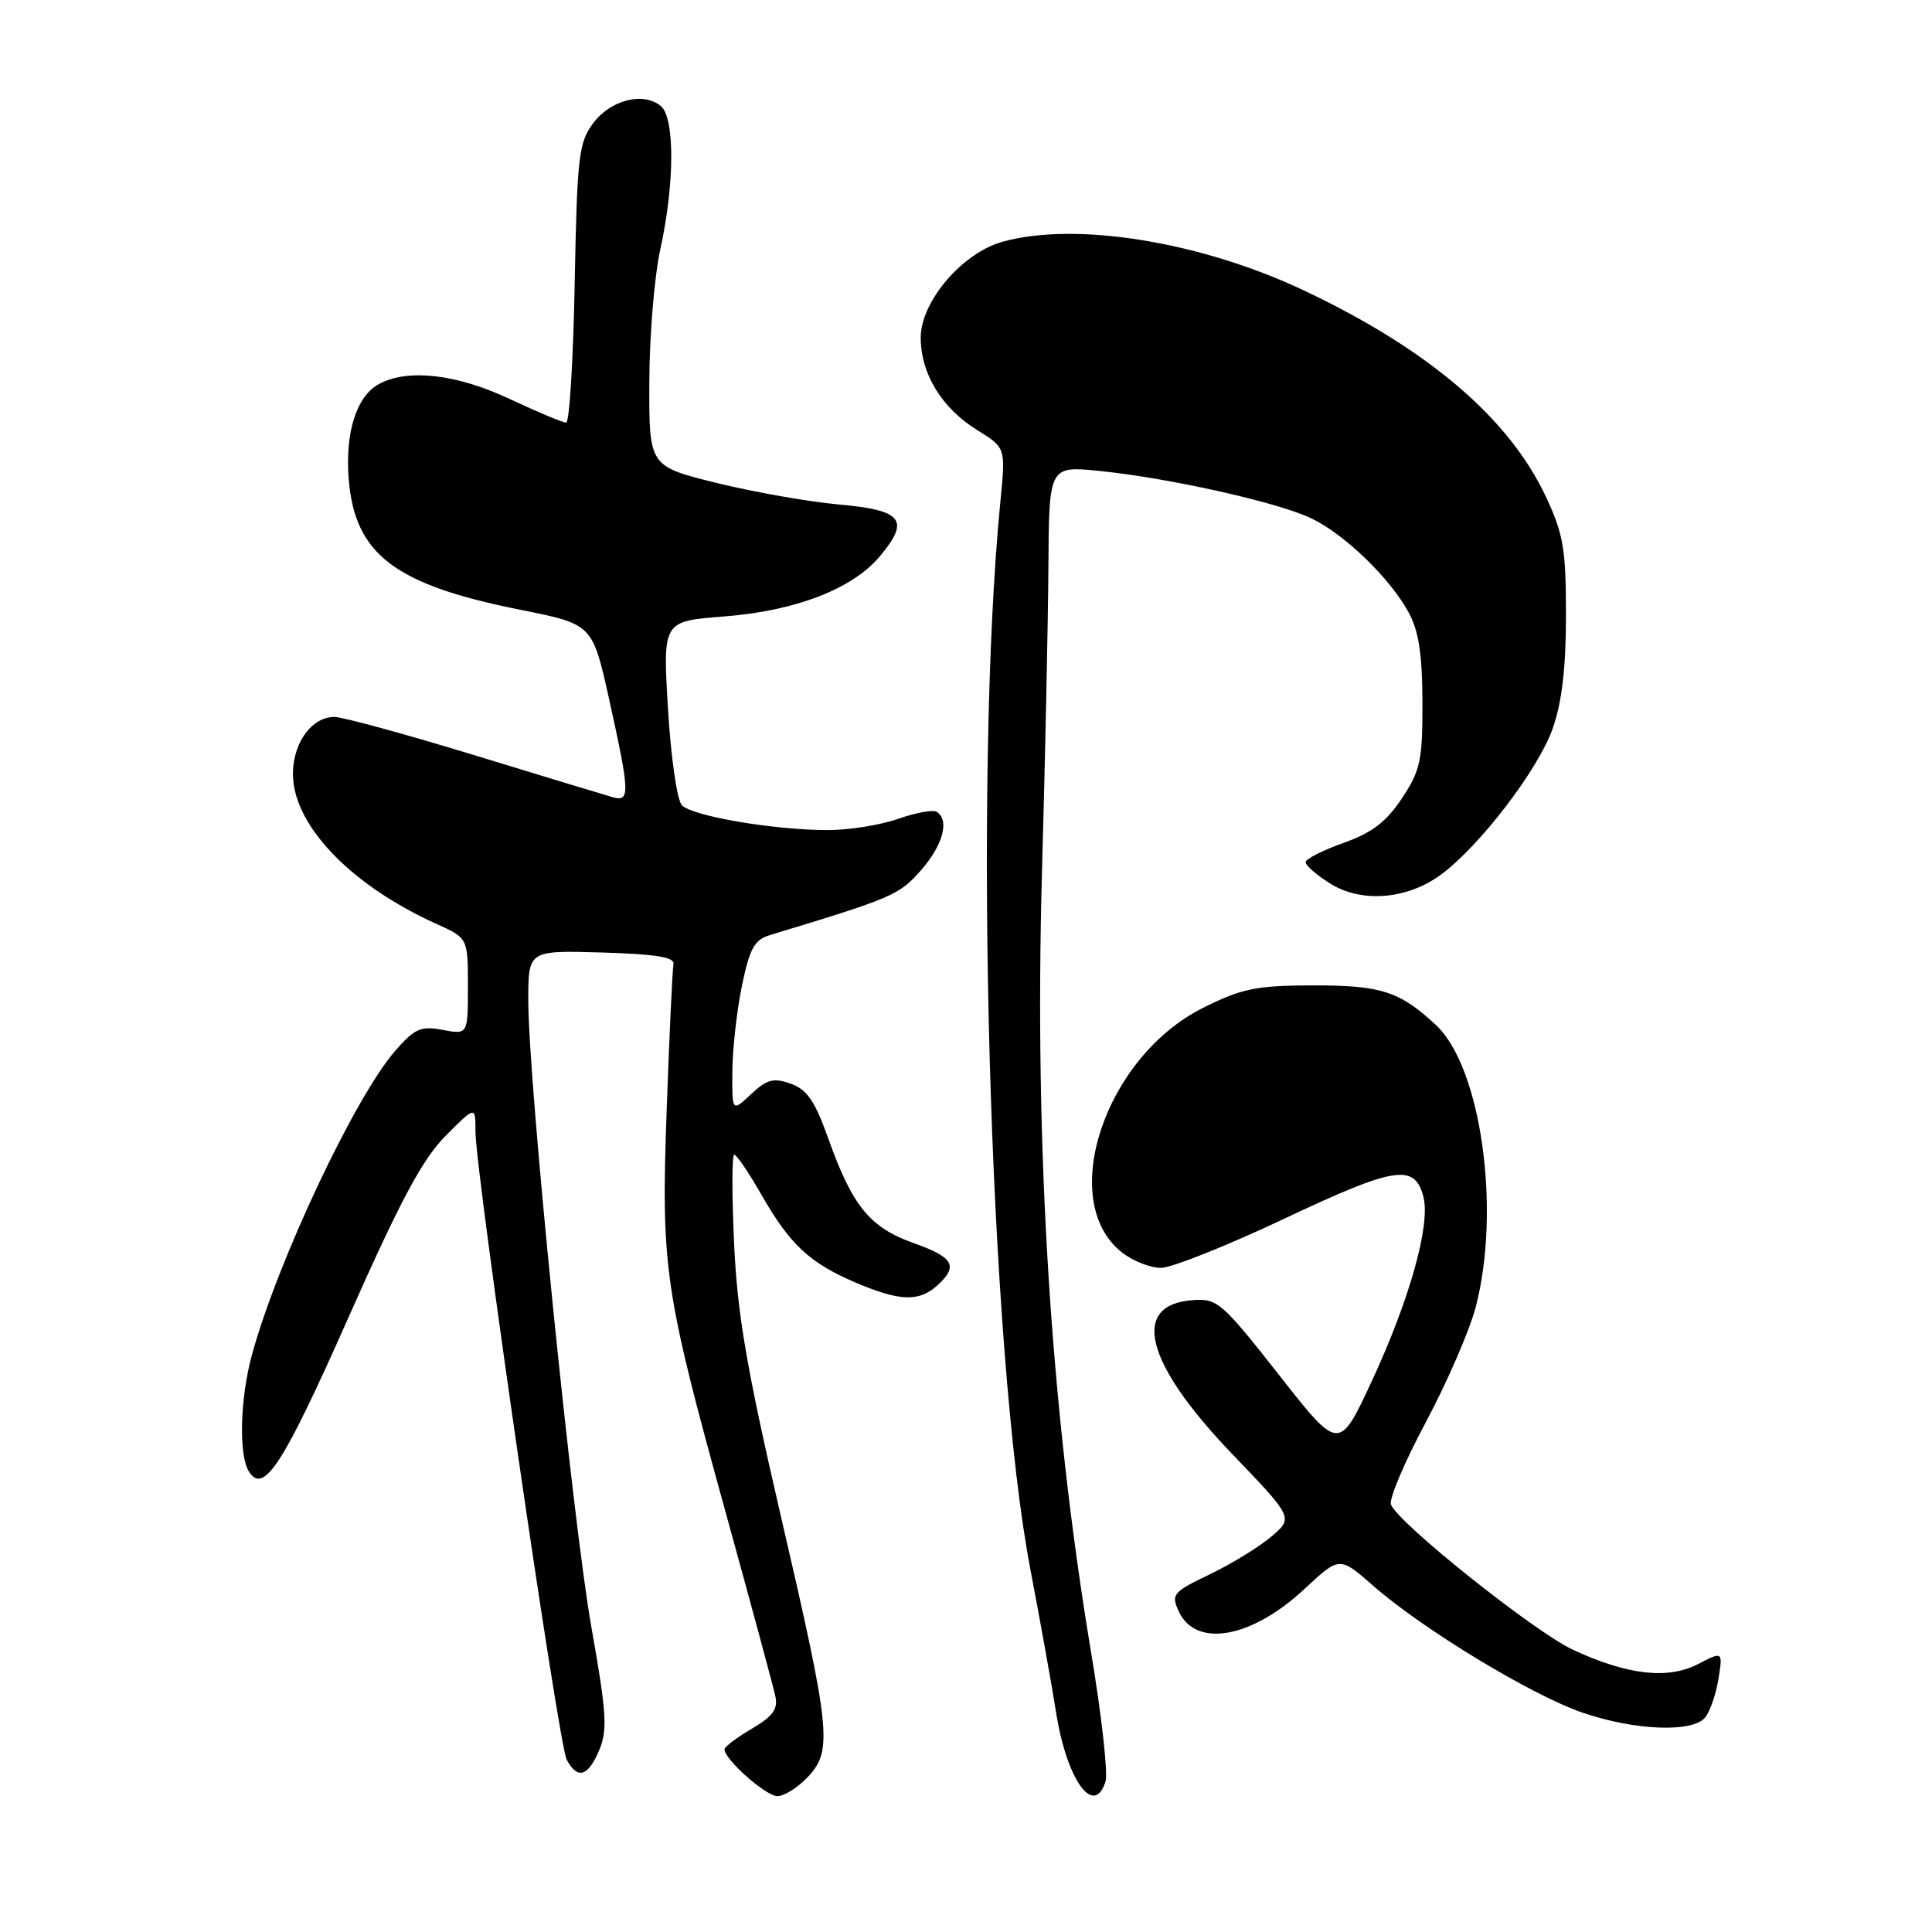 <?xml version="1.0" encoding="UTF-8" standalone="no"?>
<!DOCTYPE svg PUBLIC "-//W3C//DTD SVG 1.1//EN" "http://www.w3.org/Graphics/SVG/1.1/DTD/svg11.dtd" >
<svg xmlns="http://www.w3.org/2000/svg" xmlns:xlink="http://www.w3.org/1999/xlink" version="1.1" viewBox="0 0 256 256">
 <g >
 <path fill="currentColor"
d=" M 107.04 235.46 C 110.35 231.94 110.08 229.39 103.46 200.86 C 98.93 181.31 97.71 174.18 97.27 164.75 C 96.97 158.29 96.98 153.00 97.29 153.00 C 97.60 153.00 99.21 155.37 100.87 158.27 C 104.67 164.91 107.26 167.33 113.33 169.93 C 119.18 172.43 121.76 172.53 124.17 170.35 C 127.03 167.76 126.39 166.61 121.05 164.71 C 115.27 162.66 112.94 159.81 109.76 150.88 C 107.97 145.86 106.93 144.35 104.76 143.59 C 102.48 142.78 101.61 143.02 99.51 144.99 C 97.00 147.35 97.00 147.35 97.04 141.92 C 97.07 138.94 97.64 133.83 98.32 130.57 C 99.34 125.66 99.97 124.52 102.03 123.90 C 118.29 118.97 119.14 118.61 122.03 115.32 C 124.96 111.98 125.85 108.64 124.11 107.57 C 123.62 107.26 121.31 107.69 118.98 108.51 C 116.65 109.33 112.44 110.00 109.62 109.99 C 102.52 109.98 91.73 108.14 90.35 106.70 C 89.72 106.04 88.89 100.30 88.51 93.91 C 87.82 82.31 87.82 82.31 95.90 81.69 C 105.38 80.96 112.94 78.05 116.57 73.73 C 120.63 68.91 119.60 67.60 111.18 66.85 C 107.17 66.49 99.86 65.20 94.94 63.99 C 86.00 61.78 86.00 61.78 86.04 50.64 C 86.05 44.51 86.71 36.58 87.50 33.00 C 89.40 24.36 89.43 15.60 87.56 14.05 C 85.25 12.13 80.89 13.24 78.60 16.32 C 76.68 18.90 76.47 20.72 76.15 37.57 C 75.96 47.71 75.45 56.00 75.02 56.00 C 74.58 56.00 71.19 54.58 67.48 52.84 C 60.47 49.56 54.06 48.83 50.24 50.87 C 47.23 52.48 45.70 57.32 46.21 63.55 C 47.04 73.48 52.32 77.49 69.00 80.81 C 78.50 82.71 78.50 82.71 80.70 92.60 C 83.45 105.02 83.51 106.27 81.25 105.65 C 80.29 105.38 72.03 102.88 62.90 100.08 C 53.77 97.29 45.40 95.00 44.30 95.00 C 41.40 95.00 38.97 98.20 38.82 102.20 C 38.56 109.03 46.24 117.20 57.85 122.43 C 62.00 124.30 62.00 124.30 62.00 130.70 C 62.00 137.09 62.00 137.09 58.67 136.47 C 55.77 135.92 54.97 136.27 52.40 139.20 C 47.08 145.26 36.77 167.12 33.39 179.50 C 31.80 185.30 31.61 192.84 32.99 195.00 C 34.95 198.08 37.52 194.09 46.24 174.42 C 53.07 159.03 55.98 153.59 59.04 150.51 C 63.00 146.53 63.00 146.53 63.00 149.90 C 63.00 155.31 74.01 231.16 75.09 233.17 C 76.52 235.83 77.92 235.42 79.40 231.90 C 80.52 229.24 80.38 226.97 78.37 215.65 C 75.85 201.45 70.00 143.36 70.00 132.55 C 70.00 125.93 70.00 125.93 79.75 126.21 C 86.98 126.43 89.43 126.83 89.24 127.77 C 89.10 128.47 88.70 137.02 88.35 146.77 C 87.58 168.03 87.98 170.81 96.18 200.50 C 99.52 212.60 102.47 223.50 102.73 224.72 C 103.12 226.45 102.44 227.40 99.61 229.07 C 97.62 230.24 96.00 231.47 96.00 231.79 C 96.00 233.14 101.49 238.00 103.01 238.00 C 103.91 238.00 105.72 236.86 107.04 235.46 Z  M 146.49 236.05 C 146.83 234.97 145.96 227.21 144.55 218.80 C 139.22 186.82 137.04 152.08 138.07 115.50 C 138.49 100.65 138.87 82.48 138.92 75.11 C 139.00 61.72 139.00 61.72 145.75 62.41 C 154.98 63.35 169.24 66.54 173.73 68.67 C 178.16 70.78 184.21 76.63 186.68 81.20 C 187.99 83.62 188.47 86.77 188.48 93.07 C 188.50 100.75 188.22 102.07 185.77 105.77 C 183.69 108.91 181.83 110.33 178.02 111.69 C 175.26 112.67 173.00 113.82 173.00 114.25 C 173.00 114.68 174.46 115.95 176.25 117.07 C 180.40 119.68 186.47 119.19 190.94 115.89 C 196.11 112.07 203.85 101.94 205.75 96.50 C 206.97 93.03 207.50 88.44 207.50 81.50 C 207.50 72.76 207.16 70.78 204.84 65.82 C 199.96 55.42 189.29 46.31 172.89 38.54 C 159.15 32.02 142.56 29.33 132.85 32.03 C 127.50 33.51 122.00 39.96 122.00 44.75 C 122.01 49.55 124.80 54.09 129.53 57.02 C 133.26 59.33 133.26 59.33 132.56 66.41 C 128.94 103.21 131.07 179.43 136.54 208.00 C 137.85 214.88 139.38 223.37 139.93 226.87 C 141.34 235.84 144.95 240.89 146.49 236.05 Z  M 225.93 227.59 C 226.57 226.81 227.37 224.52 227.70 222.49 C 228.29 218.80 228.29 218.80 225.02 220.49 C 221.00 222.57 215.67 221.96 208.44 218.61 C 203.35 216.25 185.25 201.82 184.31 199.36 C 184.03 198.63 186.11 193.71 188.94 188.43 C 191.76 183.14 194.73 176.28 195.54 173.20 C 198.91 160.26 196.25 141.41 190.28 135.83 C 185.46 131.34 182.99 130.55 173.92 130.57 C 166.43 130.59 164.58 130.97 159.42 133.54 C 146.36 140.07 140.02 159.15 148.66 165.95 C 150.09 167.08 152.42 168.00 153.83 168.00 C 155.24 168.00 162.63 165.05 170.25 161.45 C 184.90 154.53 187.49 154.13 188.62 158.64 C 189.55 162.33 186.77 172.23 181.81 182.92 C 177.44 192.34 177.44 192.34 169.47 182.18 C 161.95 172.61 161.31 172.04 158.10 172.27 C 149.73 172.84 151.69 180.60 163.26 192.65 C 171.39 201.12 171.39 201.12 168.44 203.62 C 166.82 204.99 163.16 207.24 160.30 208.61 C 155.44 210.94 155.16 211.26 156.17 213.47 C 158.42 218.42 165.82 217.11 172.88 210.52 C 177.50 206.21 177.50 206.21 182.00 210.16 C 188.53 215.88 202.95 224.62 209.68 226.93 C 216.57 229.30 224.25 229.61 225.93 227.59 Z "/>
</g>
</svg>